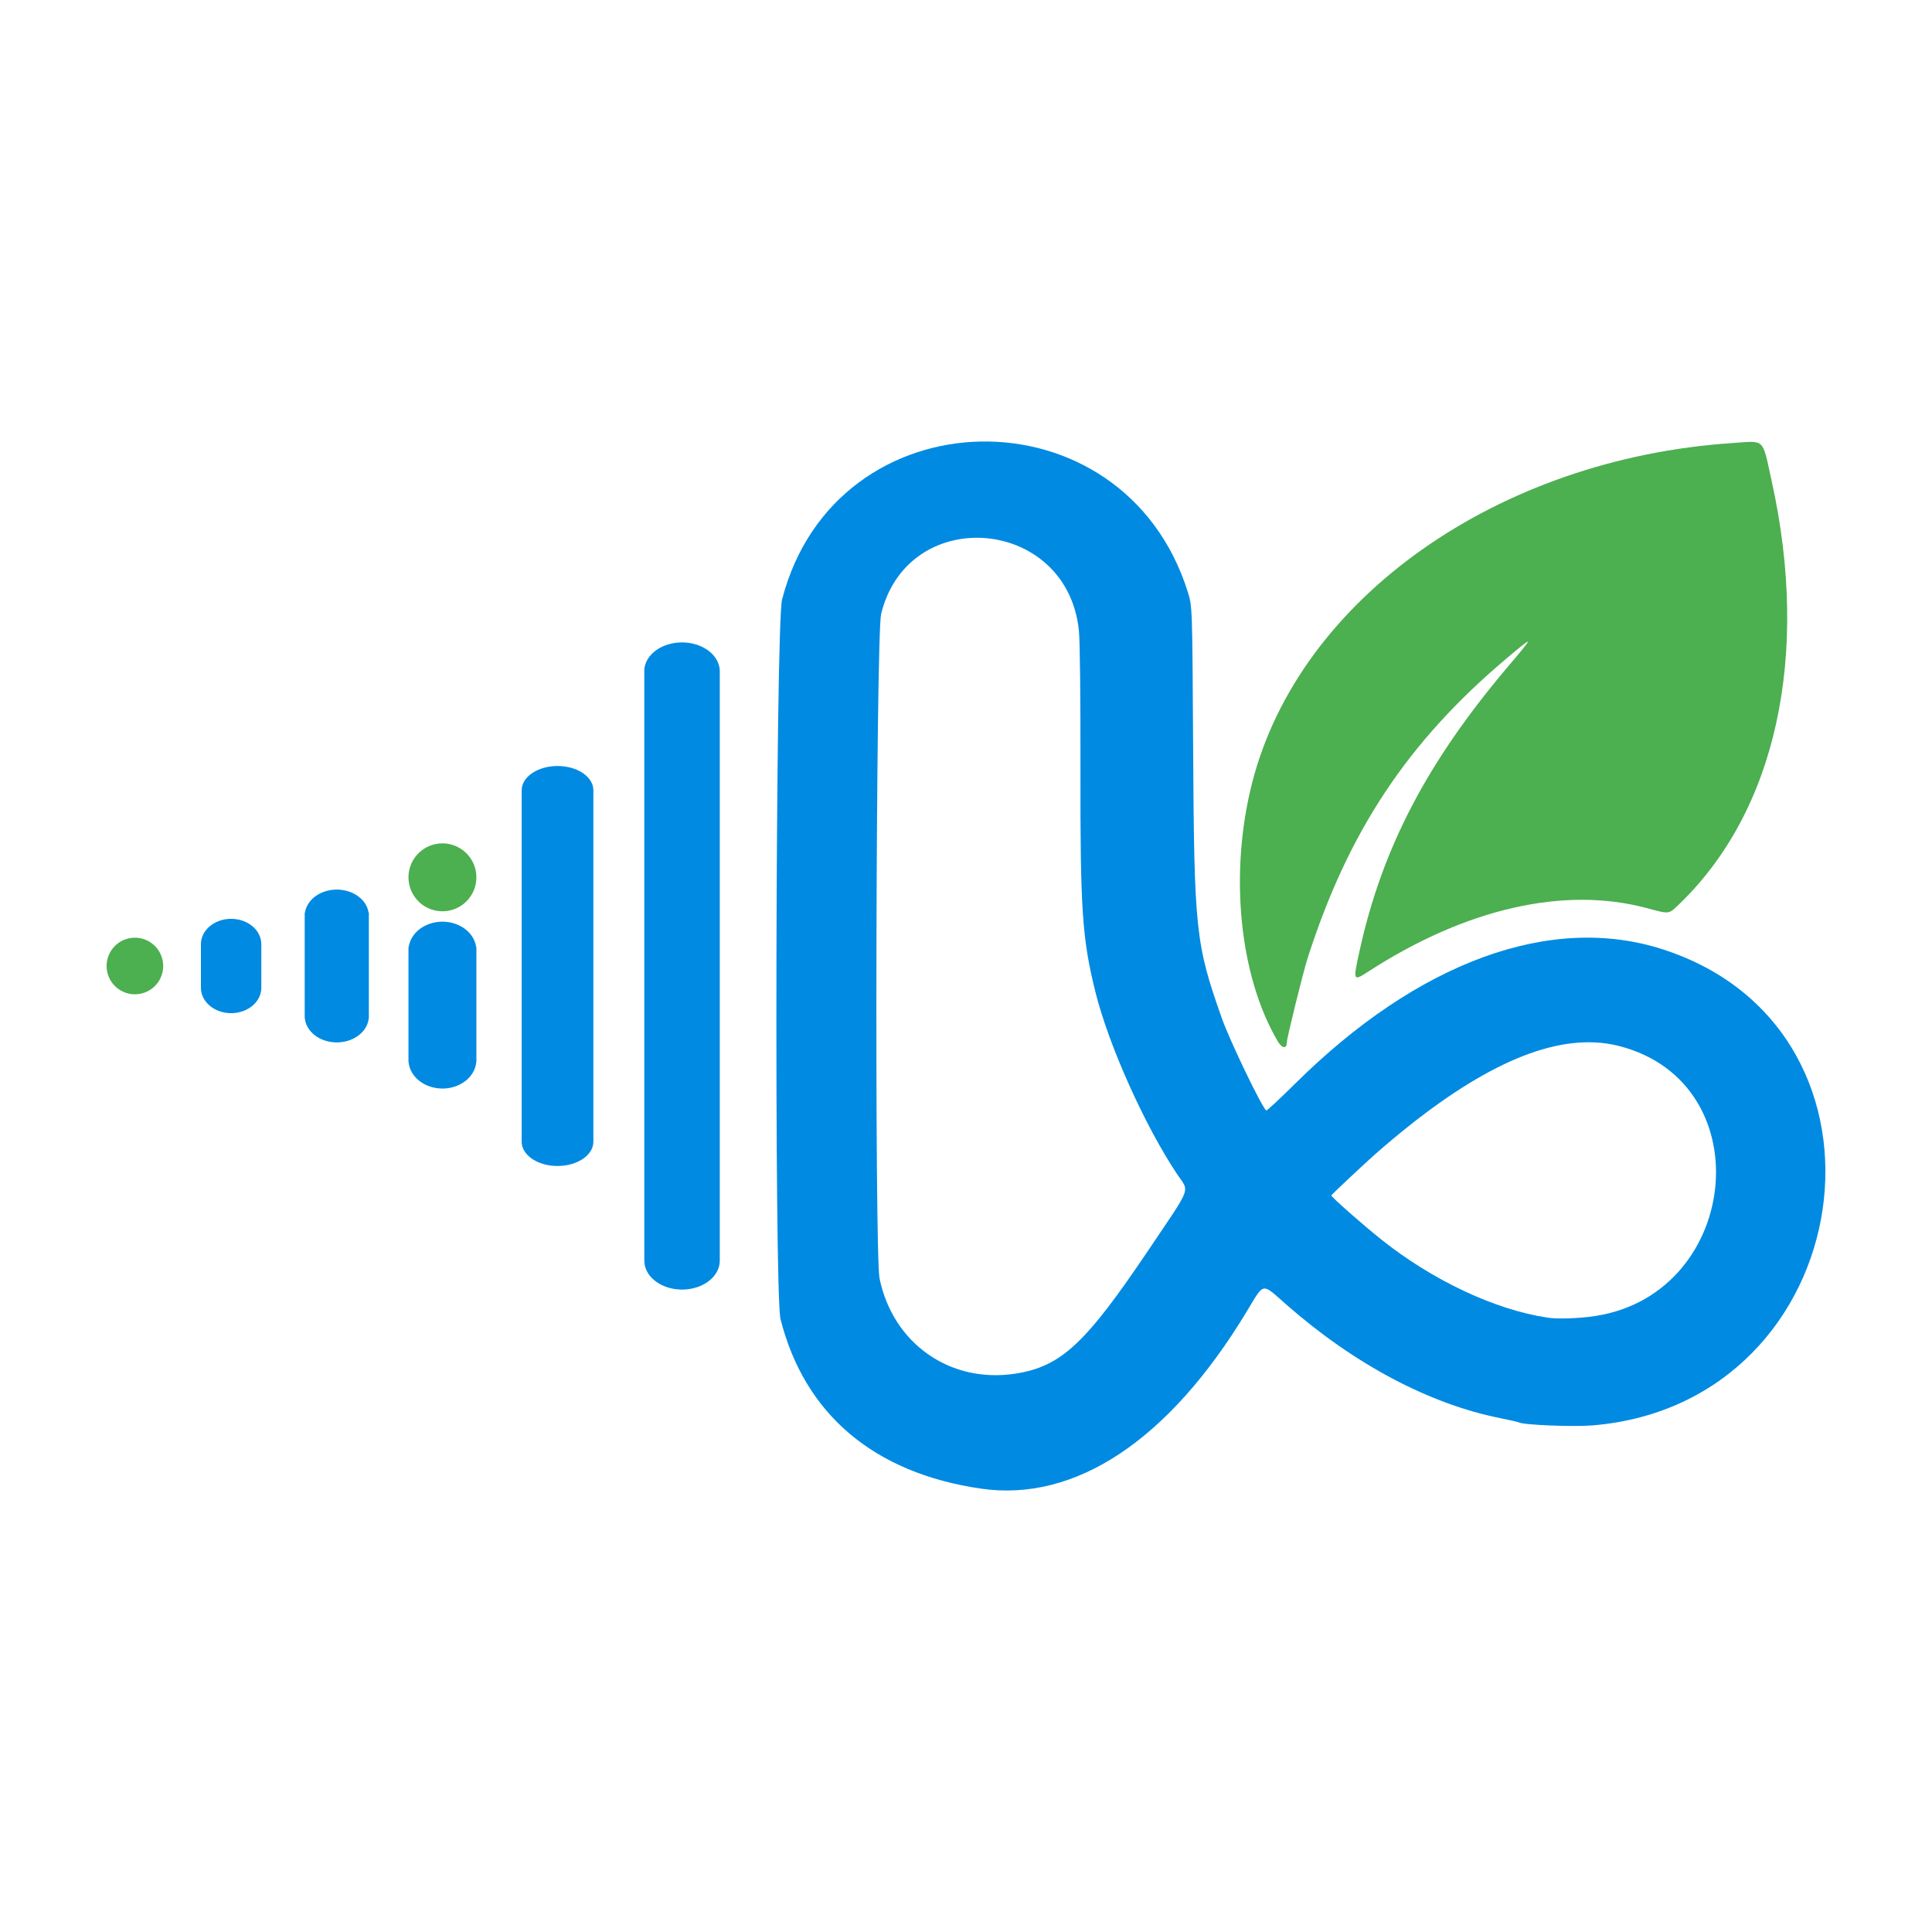 <?xml version="1.0" encoding="UTF-8" standalone="no"?>
<!DOCTYPE svg PUBLIC "-//W3C//DTD SVG 1.1//EN" "http://www.w3.org/Graphics/SVG/1.1/DTD/svg11.dtd">
<!-- Created with Vectornator (http://vectornator.io/) -->
<svg height="1024.0pt" stroke-miterlimit="10" style="fill-rule:nonzero;clip-rule:evenodd;stroke-linecap:round;stroke-linejoin:round;" version="1.1" viewBox="0 0 1024 1024" width="1024.0pt" xml:space="preserve" xmlns="http://www.w3.org/2000/svg" xmlns:xlink="http://www.w3.org/1999/xlink">
<defs/>
<g id="layer1">
<g opacity="0">
<path d="M112.162 332.93C111.457 332.896 110.75 332.911 110.046 332.975C102.265 333.692 96.311 340.218 96.311 348.03L126.548 348.03L126.436 346.194C125.542 338.889 119.515 333.289 112.162 332.93L112.162 332.93Z" fill="#008ae2" fill-rule="nonzero" opacity="1" stroke="none"/>
<path d="M109.774 428.491C110.479 428.525 111.186 428.51 111.89 428.446C119.671 427.729 125.625 421.203 125.625 413.391L95.388 413.391L95.5 415.227C96.394 422.532 102.42 428.132 109.774 428.491Z" fill="#008ae2" fill-rule="nonzero" opacity="1" stroke="none"/>
<path d="M95.491 351.049L125.728 351.049L125.728 351.049L125.728 411.563L125.728 411.563L95.491 411.563L95.491 411.563L95.491 351.049L95.491 351.049Z" fill="#008ae2" fill-rule="nonzero" opacity="1" stroke="none"/>
</g>
<g opacity="1">
<path d="M519.87 234.02C473.873 234.878 428.599 263.003 414.504 317.826C411.064 331.202 410.299 685.727 413.681 699.117C426.423 749.578 463.197 780.715 519.835 788.997C569.933 796.323 619.53 763.345 660.649 695.368C670.322 679.375 668.449 679.735 681.639 691.325C717.665 722.981 757.401 744.092 795.198 751.657C800.293 752.677 804.756 753.693 805.117 753.914C807.33 755.271 833.824 756.339 844.121 755.485C985.94 743.731 1014.99 546.28 881.248 503.155C821.937 484.03 751.634 509.741 686.383 574.421C678.244 582.488 671.367 588.873 671.102 588.61C668.276 585.808 651.732 551.386 647.629 539.771C633.679 500.288 632.938 493.345 632.389 396.865C631.959 321.409 631.959 321.41 629.579 313.814C612.586 259.572 565.867 233.162 519.87 234.02ZM518.067 285.025C543.247 285.161 568.576 302.189 571.836 334.237C572.4 339.78 572.729 368.685 572.664 406.551C572.532 482.32 573.542 497.437 580.631 525.908C587.627 554.006 606.748 596.644 623.829 622.234C630.473 632.188 632.156 627.695 608.691 662.59C575.349 712.172 562.401 724.233 538.441 728.02C503.784 733.498 473.341 712.254 466.175 677.592C463.474 664.527 464.255 336.664 467.014 325.405C473.745 297.937 495.848 284.905 518.067 285.025ZM845.218 552.496C849.642 552.701 853.921 553.331 858.056 554.385C935.311 574.069 922.14 689.371 841.649 698.027C833.16 698.94 824.822 699.071 820.136 698.366C792.35 694.185 759.238 678.604 732.061 656.923C721.928 648.84 705.347 634.203 705.63 633.591C705.92 632.963 723.893 616.099 729.476 611.217C776.105 570.438 814.249 551.057 845.218 552.496Z" fill="#008ae2" fill-rule="nonzero" opacity="1" stroke="none"/>
<path d="M677.283 551.984C656.782 517.268 651.393 462.565 663.747 414.576C688.807 317.228 793.735 243.111 918.225 234.823C935.905 233.646 933.884 231.656 939.111 255.386C959.419 347.57 941.319 429.959 889.919 479.305C884.315 484.684 885.111 484.595 872.57 481.251C828.941 469.619 776.83 481.534 725.26 514.934C717.118 520.207 717.064 520.083 720.578 504.061C732.54 449.514 756.443 403.778 799.533 352.986C813.395 336.645 813.331 336.458 798.248 349.195C745.976 393.34 714.49 440.861 693.012 508.021C690.701 515.248 682.075 550.156 682.067 552.314C682.054 556.04 679.578 555.869 677.283 551.983L677.283 551.984Z" fill="#4caf50" fill-rule="nonzero" opacity="1" stroke="none"/>
<path d="M86.5 512C86.5 520.106 80.059 526.746 71.957 526.993C63.854 527.24 57.021 521.004 56.528 512.913C56.035 504.821 62.059 497.802 70.132 497.062C78.205 496.323 85.404 502.131 86.389 510.178" fill="#4caf50" fill-rule="nonzero" opacity="1" stroke="none"/>
<path d="M296.425 406.015C295.538 405.986 294.65 405.999 293.766 406.053C283.99 406.663 276.51 412.209 276.51 418.848L276.5 418.848L276.5 418.944L276.5 605.151C276.499 605.412 276.511 605.673 276.534 605.933C277.159 612.864 285.814 618.206 296.078 617.994C306.342 617.783 314.5 612.095 314.5 605.151L314.5 418.848L314.358 417.288C313.234 411.079 305.662 406.32 296.424 406.015L296.425 406.015Z" fill="#008ae2" fill-rule="nonzero" opacity="1" stroke="none"/>
<path d="M252.5 465C252.5 474.728 244.771 482.695 235.048 482.992C225.325 483.288 217.125 475.805 216.533 466.095C215.941 456.385 223.171 447.962 232.858 447.075C242.546 446.188 251.185 453.158 252.367 462.813" fill="#4caf50" fill-rule="nonzero" opacity="1" stroke="none"/>
<path d="M235.373 488.529C234.534 488.495 233.692 488.51 232.855 488.575C224.415 489.232 217.66 494.78 216.633 501.898L216.5 501.898L216.5 561.72L216.5 562.876L216.584 562.876L216.633 563.57C217.697 570.932 224.874 576.574 233.629 576.935C234.469 576.97 235.31 576.955 236.148 576.89C244.894 576.208 251.783 570.286 252.449 562.875L252.5 562.875L252.5 561.72L252.5 501.898L252.368 501.898L252.368 501.894C251.303 494.534 244.128 488.891 235.373 488.529Z" fill="#008ae2" fill-rule="nonzero" opacity="1" stroke="none"/>
<path d="M179.325 471.517C178.532 471.485 177.737 471.499 176.946 471.558C168.975 472.16 162.595 477.241 161.625 483.76L161.5 483.76L161.5 538.549L161.5 539.607L161.579 539.607L161.625 540.243C162.631 546.985 169.408 552.153 177.677 552.483C178.471 552.515 179.265 552.501 180.056 552.442C188.317 551.817 194.823 546.394 195.452 539.607L195.5 539.607L195.5 538.549L195.5 483.761L195.375 483.761L195.375 483.757C194.369 477.016 187.593 471.848 179.325 471.517L179.325 471.517Z" fill="#008ae2" fill-rule="nonzero" opacity="1" stroke="none"/>
<path d="M362.42 340.518C361.485 340.483 360.549 340.499 359.618 340.564C349.829 341.256 342.149 347.292 341.5 354.801L341.5 354.801L341.5 355.809C341.5 355.81 341.5 355.811 341.5 355.811L341.5 668.187L341.5 668.396L341.5 668.396L341.651 670.046C342.833 677.445 350.804 683.118 360.53 683.482C361.464 683.517 362.4 683.501 363.331 683.436C373.52 682.717 381.356 676.228 381.495 668.396L381.499 668.396L381.499 668.188L381.499 354.8L381.398 354.8L381.348 353.952C380.165 346.553 372.194 340.882 362.469 340.518L362.42 340.518Z" fill="#008ae2" fill-rule="nonzero" opacity="1" stroke="none"/>
<path d="M123.274 487.016C122.528 486.985 121.78 486.999 121.036 487.056C112.985 487.678 106.752 493.243 106.506 500.027L106.5 500.027L106.5 500.424C106.5 500.428 106.5 500.432 106.5 500.435L106.5 523.564L106.5 524.227L106.548 524.227L106.618 525.195C107.563 531.687 113.941 536.665 121.724 536.984C122.47 537.015 123.218 537.001 123.962 536.944C131.898 536.33 138.087 530.909 138.479 524.227L138.5 524.227L138.5 523.566L138.5 500.028L138.471 500.028L138.382 498.804C137.436 492.312 131.057 487.335 123.274 487.017L123.274 487.016Z" fill="#008ae2" fill-rule="nonzero" opacity="1" stroke="none"/>
</g>
<path d="M0 512L1000 512L1000 512L1000 513.063L1000 513.063L0 513.063L0 513.063L0 512L0 512Z" fill="#008ae2" fill-rule="nonzero" opacity="0" stroke="none"/>
</g>
</svg>
